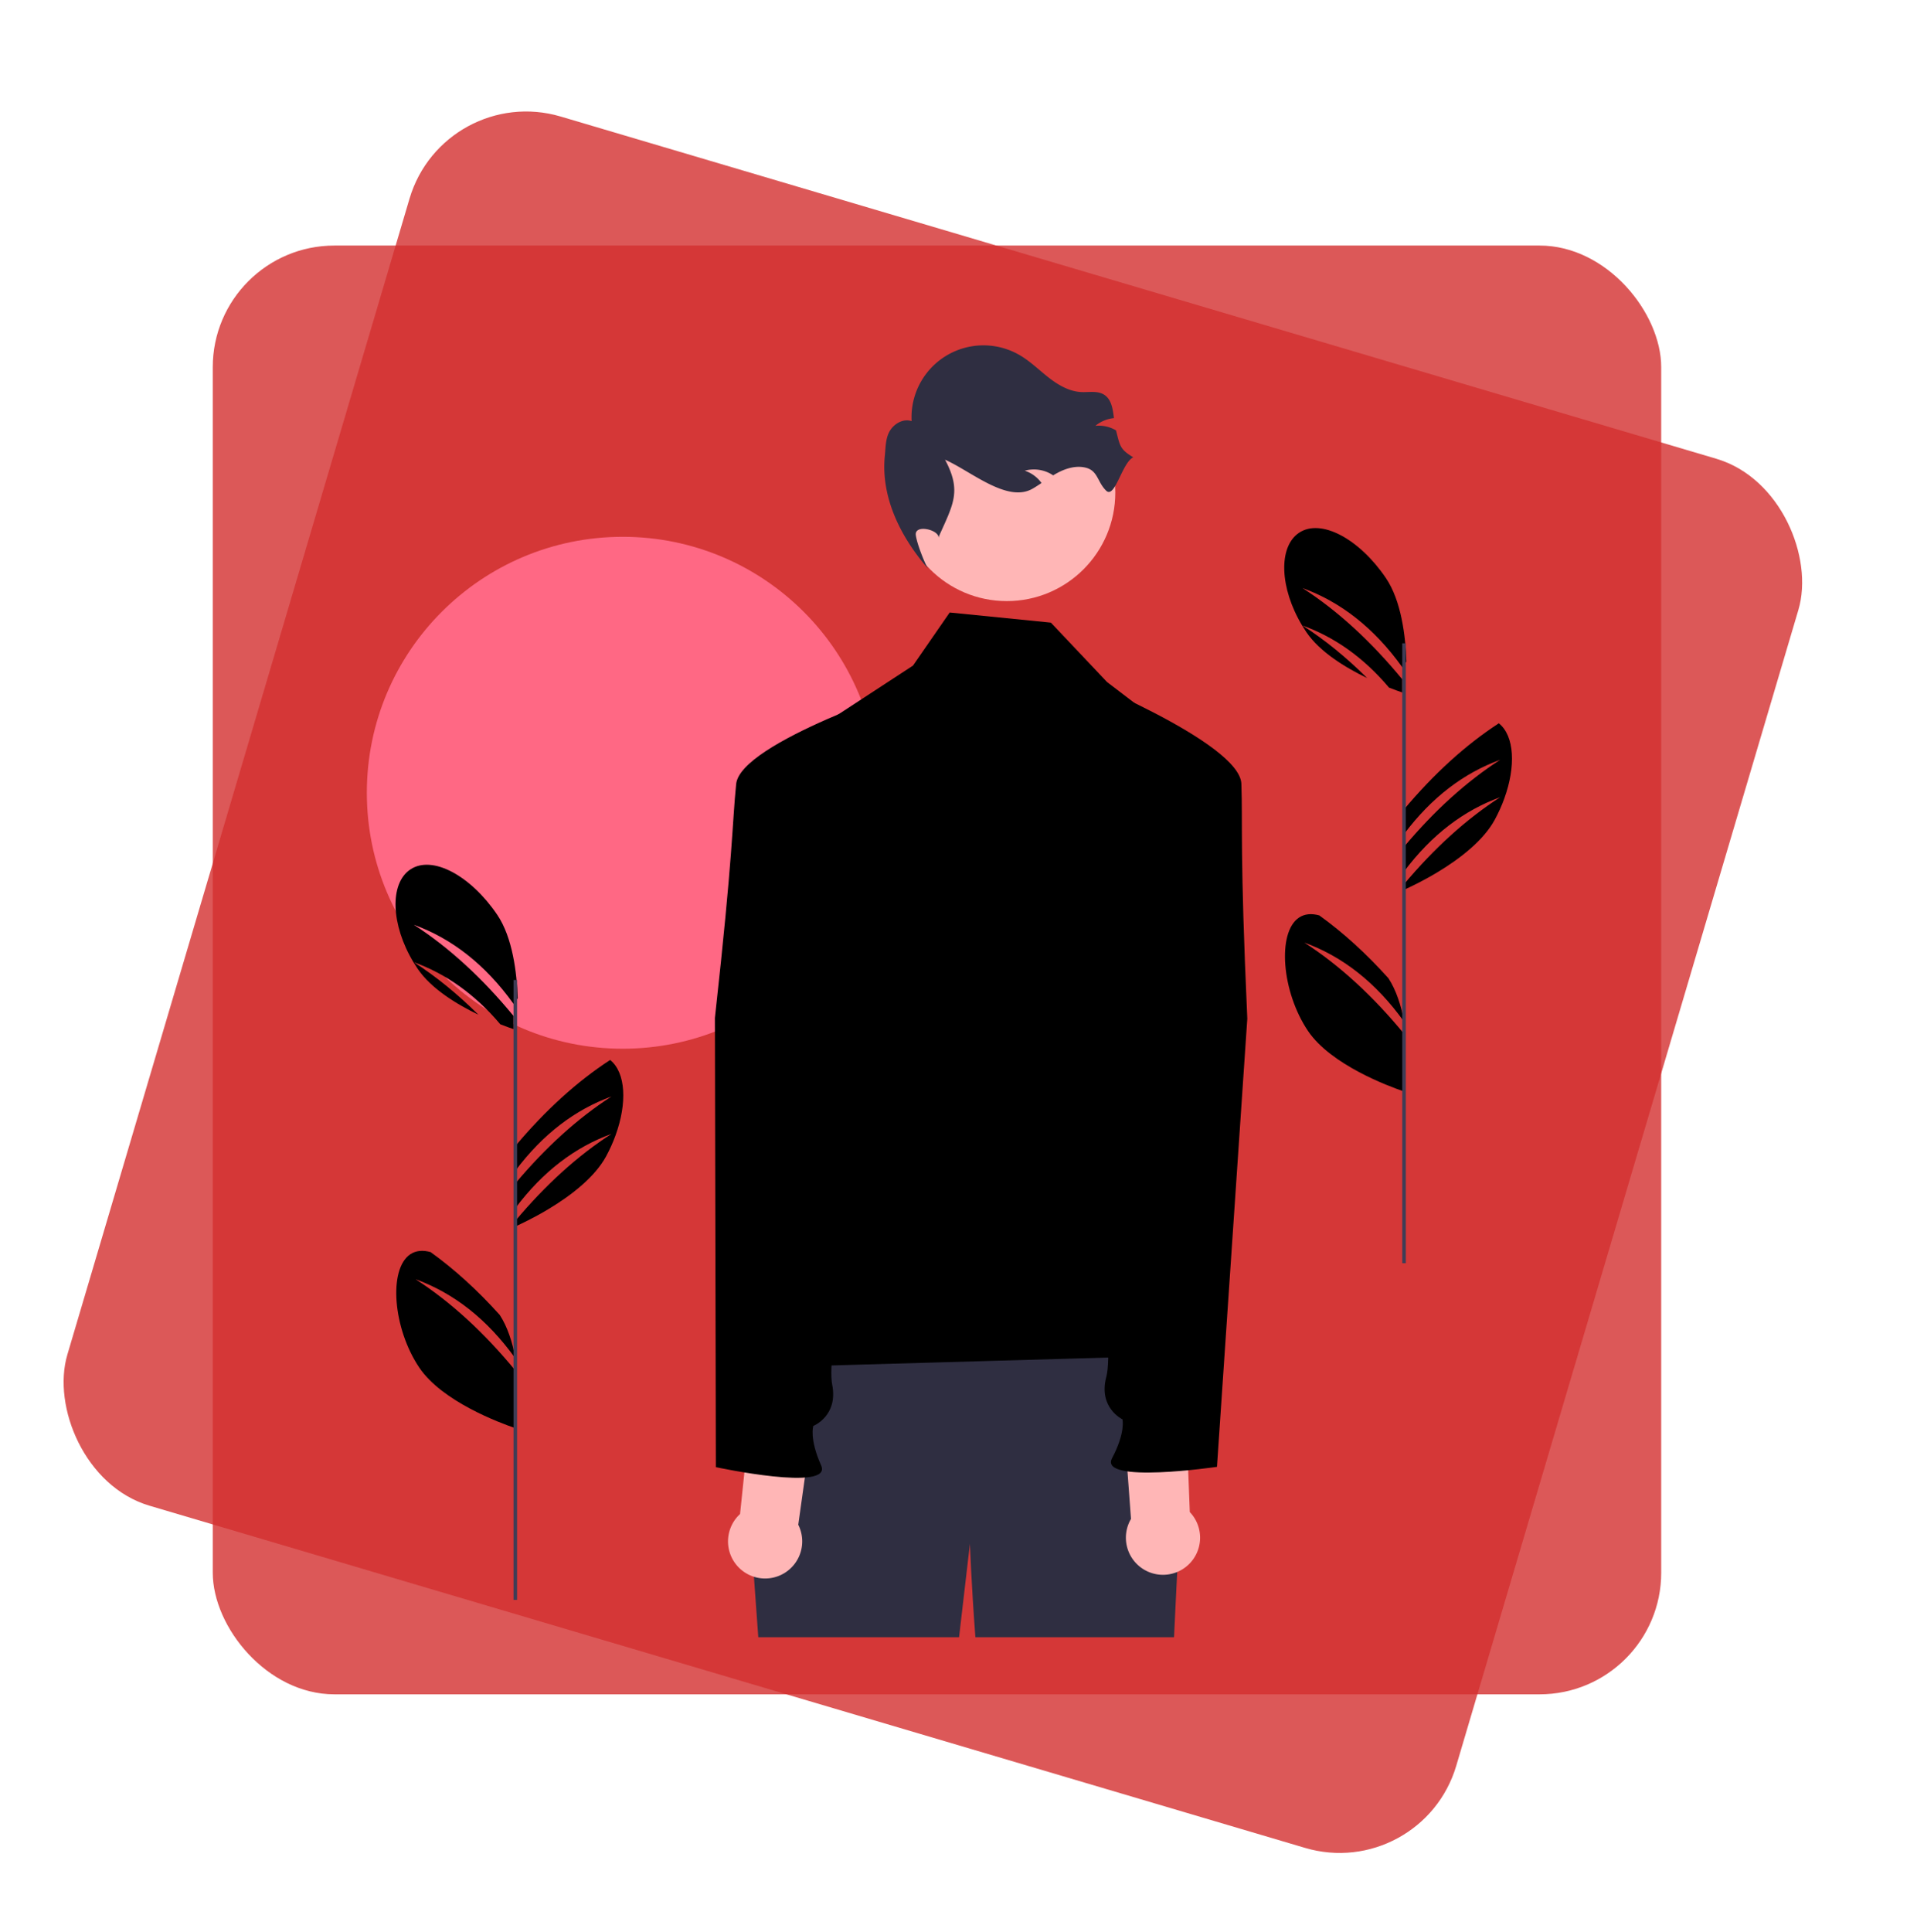 <?xml version="1.0" encoding="UTF-8" standalone="no"?>
<svg
   data-name="Layer 1"
   width="649.053"
   height="653.881"
   viewBox="0 0 649.053 653.881"
   version="1.1"
   id="svg222"
   sodipodi:docname="treina_undraw_profile_element_base.svg"
   xml:space="preserve"
   inkscape:version="1.2 (dc2aeda, 2022-05-15)"
   inkscape:export-filename="treina_undraw_profile_element_man.png"
   inkscape:export-xdpi="96"
   inkscape:export-ydpi="96"
   xmlns:inkscape="http://www.inkscape.org/namespaces/inkscape"
   xmlns:sodipodi="http://sodipodi.sourceforge.net/DTD/sodipodi-0.dtd"
   xmlns="http://www.w3.org/2000/svg"
   xmlns:svg="http://www.w3.org/2000/svg"><defs
     id="defs226" /><sodipodi:namedview
     id="namedview224"
     pagecolor="#ffffff"
     bordercolor="#000000"
     borderopacity="0.25"
     inkscape:showpageshadow="2"
     inkscape:pageopacity="0.0"
     inkscape:pagecheckerboard="0"
     inkscape:deskcolor="#d1d1d1"
     showgrid="false"
     inkscape:zoom="0.51379735"
     inkscape:cx="568.31745"
     inkscape:cy="377.58077"
     inkscape:window-width="1440"
     inkscape:window-height="784"
     inkscape:window-x="0"
     inkscape:window-y="25"
     inkscape:window-maximized="0"
     inkscape:current-layer="g788" /><rect
     style="fill:#d32f2f;stroke-width:3.78;stroke-opacity:0.94;paint-order:fill markers stroke;fill-opacity:0.8"
     id="rect602"
     width="490.411"
     height="490.411"
     x="72.038"
     y="83.121"
     ry="41.17" /><rect
     style="fill:#d32f2f;fill-opacity:0.8;stroke-width:3.78;stroke-opacity:0.94;paint-order:fill markers stroke"
     id="rect602-4"
     width="490.411"
     height="490.411"
     x="152.041"
     y="-16.065"
     ry="41.17"
     transform="rotate(16.492)"
     inkscape:transform-center-x="-74.808468"
     inkscape:transform-center-y="-36.018892" /><path
     style="fill:#000000;fill-opacity:0.8;stroke-width:3.584;stroke-opacity:0.94;paint-order:fill markers stroke"
     d=""
     id="path986" /><path
     style="fill:#000000;fill-opacity:0.8;stroke-width:3.584;stroke-opacity:0.94;paint-order:fill markers stroke"
     d=""
     id="path988" /><path
     style="fill:#000000;fill-opacity:0.8;stroke-width:3.584;stroke-opacity:0.94;paint-order:fill markers stroke"
     d=""
     id="path990" /><path
     style="fill:#000000;fill-opacity:0.8;stroke-width:3.584;stroke-opacity:0.94;paint-order:fill markers stroke"
     d=""
     id="path992" /><path
     style="fill:#000000;fill-opacity:0.8;stroke-width:0.767;stroke-opacity:0.94;paint-order:fill markers stroke"
     d=""
     id="path1032" /><path
     style="fill:#000000;fill-opacity:0.8;stroke-width:0.767;stroke-opacity:0.94;paint-order:fill markers stroke"
     d=""
     id="path1034" /><path
     style="fill:#000000;fill-opacity:0.8;stroke-width:0.767;stroke-opacity:0.94;paint-order:fill markers stroke"
     d=""
     id="path1040" /><g
     id="g583"
     transform="matrix(0.603,0,0,0.603,124.203,120.288)"><path
       d="m 526.369,329.639 c 19.9,12.83 38.54,30.01 56,51.2 v 32.4 c -8.52,-2.9 -41.04,-14.92 -53.88,-33.93 -14.84,-21.97 -17.48,-55.32 -5.12,-63.67 3.22,-2.17 7.13,-2.44 11.42,-1.25 13.53,9.73 26.47,21.53 38.83,35.28 4.38,6.73 7.09,15.3 8.75,23.96 v 0.41 c -15.99,-22.26 -34.79,-36.7 -56,-44.4 z"
       fill="#000000"
       id="path501" /><path
       d="m 525.369,130.639 c 19.9,12.83 38.54,30.01 56,51.2 v 7.4 c -1.67,-0.57 -4.25,-1.48 -7.43,-2.73 -14.28,-16.93 -30.56,-28.33 -48.57,-34.87 12.6,8.12 24.7,17.99 36.31,29.52 -12.28,-5.91 -26.64,-14.67 -34.19,-25.85 -0.8,-1.18 -1.56,-2.37 -2.28,-3.57 -12.7,-21.08 -13.54,-44.2 -1.84,-52.1 12.36,-8.35 34.03,3.48 48.87,25.44 8.58,12.71 10.99,32.43 11.48,46.78 -0.79,1.04 -1.57,2.1 -2.35,3.18 -15.99,-22.26 -34.79,-36.7 -56,-44.4 z"
       fill="#000000"
       id="path503" /><path
       d="m 638.649,248.844 v 0.01 c -1.42,3.93 -3.2,7.9 -5.32,11.81 -3.15,5.82 -7.99,11.22 -13.47,16.05 -5.87,5.18 -12.49,9.7 -18.58,13.37 -8.5,5.13 -15.97,8.61 -18.91,9.93 v -3.15 c 16.89,-20.1 34.85,-36.48 54,-48.82 -20.34,7.38 -38.45,20.98 -54,41.71 V 275.864 c 16.89,-20.1 34.85,-36.48 54,-48.82 -20.34,7.38 -38.45,20.98 -54,41.71 V 254.864 c 16.67,-19.83 34.37,-36.04 53.24,-48.32 8.84,7.11 9.61,24.26 3.04,42.3 z"
       fill="#000000"
       id="path505" /><circle
       cx="143.685"
       cy="245.545"
       r="143.685"
       fill="#ff6884"
       id="circle507" /><rect
       x="581.369"
       y="161.639"
       width="2"
       height="348"
       fill="#3f3d56"
       id="rect541" /><path
       d="m 27.369,518.639 c 19.9,12.83 38.54,30.01 56,51.2 v 32.4 c -8.52,-2.9 -41.04,-14.92 -53.88,-33.93 -14.84,-21.97 -17.48,-55.32 -5.12,-63.67 3.22,-2.17 7.13,-2.44 11.42,-1.25 13.53,9.73 26.47,21.53 38.83,35.28 4.38,6.73 7.09,15.3 8.75,23.96 v 0.41 c -15.99,-22.26 -34.79,-36.7 -56,-44.4 z"
       fill="#000000"
       id="path543" /><path
       d="m 26.369,319.639 c 19.9,12.83 38.54,30.01 56,51.2 v 7.4 c -1.67,-0.57 -4.25,-1.48 -7.43,-2.73 -14.28,-16.93 -30.56,-28.33 -48.57,-34.87 12.6,8.12 24.7,17.99 36.31,29.52 -12.28,-5.91 -26.64,-14.67 -34.19,-25.85 -0.8,-1.18 -1.56,-2.37 -2.28,-3.57 -12.7,-21.08 -13.54,-44.2 -1.84,-52.1 12.36,-8.35 34.03,3.48 48.87,25.44 8.58,12.71 10.99,32.43 11.48,46.78 -0.79,1.04 -1.57,2.1 -2.35,3.18 -15.99,-22.26 -34.79,-36.7 -56,-44.4 z"
       fill="#000000"
       id="path545" /><path
       d="m 139.649,437.844 v 0.01 c -1.42,3.93 -3.2,7.9 -5.32,11.81 -3.15,5.82 -7.99,11.22 -13.47,16.05 -5.87,5.18 -12.49,9.7 -18.58,13.37 -8.5,5.13 -15.97,8.61 -18.91,9.93 v -3.15 c 16.89,-20.1 34.85,-36.48 54,-48.82 -20.34,7.38 -38.45,20.98 -54,41.71 V 464.864 c 16.89,-20.1 34.85,-36.48 54,-48.82 -20.34,7.38 -38.45,20.98 -54,41.71 V 443.864 c 16.67,-19.83 34.37,-36.04 53.24,-48.32 8.84,7.11 9.61,24.26 3.04,42.3 z"
       fill="#000000"
       id="path547" /><rect
       x="82.369"
       y="350.639"
       width="2"
       height="348"
       fill="#3f3d56"
       id="rect549" /><g
       id="g788"
       transform="matrix(1.657,0,0,1.657,1105.922,-211.809)"><path
         d="m 770.963,679.207 v 0.897 a 3.809,3.809 0 0 1 0,-0.897 z"
         fill="#2f2e41"
         id="path693"
         transform="translate(-181,-130.998)" /><path
         d="m 798.558,524.133 a 15.324,15.324 0 0 1 2.183,-0.424 q -1.269,0.207 -2.183,0.424 z"
         fill="#2f2e41"
         id="path695"
         transform="translate(-181,-130.998)" /><path
         d="m 797.919,524.295 c 0.194,-0.054 0.409,-0.109 0.639,-0.163 -0.214,0.056 -0.419,0.097 -0.639,0.163 z"
         fill="#2f2e41"
         id="path697"
         transform="translate(-181,-130.998)" /><path
         d="M 810.435,197.849"
         fill="#2f2e41"
         id="path715"
         transform="translate(-181,-130.998)" /><path
         d="m -476.682,379.502 -1.264,-98.456 a 15.893,15.893 0 0 0 -15.891,-15.642 h -5e-5 a 15.893,15.893 0 0 0 -15.871,16.736 l 4.448,102.231 0.085,62.233 a 13.869,13.869 0 1 0 17.027,5.186 z"
         fill="#ffb6b6"
         id="path733"
         style="stroke-width:0.686" /><path
         d="m -391.047,506.881 c 0,0 -1.955,35.163 -2.853,55.218 h -67.309 c -1.385,-18.25 -1.852,-31.659 -1.852,-31.659 l -3.683,31.659 h -68.036 l -4.218,-58.633 20.383,-50.527 c 0,0 110.463,-7.661 120.709,2.058 10.24,9.712 6.858,51.884 6.858,51.884 z"
         fill="#2f2e41"
         id="path735"
         style="stroke-width:0.686" /><circle
         cx="-450.568"
         cy="174.316"
         r="36.766"
         fill="#ffb6b6"
         id="circle737"
         style="stroke-width:0.686" /><path
         d="m -407.713,162.369 c -3.776,1.722 -6.223,14.193 -9.191,11.294 -2.968,-2.899 -2.77,-6.672 -6.772,-7.742 -3.232,-0.868 -6.709,0.124 -9.657,1.688 -0.526,0.276 -1.037,0.576 -1.534,0.875 -0.328,-0.219 -0.655,-0.426 -1.006,-0.616 a 11.682,11.682 0 0 0 -8.598,-0.967 11.462,11.462 0 0 1 5.664,4.175 c -0.987,0.661 -1.986,1.324 -3.008,1.911 -8.539,4.928 -20.689,-5.787 -29.678,-9.813 5.63,10.565 2.858,14.94 -2.031,25.866 l -0.169,0.622 c 0.278,-2.738 -8.196,-4.779 -7.705,-0.924 0.349,2.737 2.717,8.821 4.044,11.237 -9.45,-10.927 -15.908,-24.298 -14.545,-38.092 0.297,-2.898 0.207,-5.955 1.702,-8.47 1.496,-2.502 4.615,-4.258 7.375,-3.304 a 24.376,24.376 0 0 1 36.698,-22.307 c 3.529,2.07 6.474,4.999 9.708,7.525 3.234,2.526 6.962,4.728 11.063,4.936 2.602,0.125 5.433,-0.51 7.668,0.838 2.589,1.563 3.032,4.837 3.421,7.987 a 11.669,11.669 0 0 0 -6.287,2.617 11.418,11.418 0 0 1 6.874,1.474 0.711,0.711 0 0 1 0.113,0.064 c 1.369,5.206 1.229,6.36 5.851,9.126 z"
         fill="#2f2e41"
         id="path739"
         style="stroke-width:0.686" /><path
         d="m -534.618,470.726 c 31.31,-36.648 20.734,-83.262 8.308,-130.317 l 2.365,-69.513 a 21.264,21.264 0 0 1 9.622,-17.079 l 31.963,-20.881 12.441,-17.987 34.292,3.429 19.016,20.11 21.049,16.069 a 34.871,34.871 0 0 1 12.889,35.246 l -20.143,91.095 c 0,0 8.425,47.224 3.284,52.44 -5.141,5.216 -18.387,0.003 -7.882,5.857 12.606,7.026 24.068,5.73 17.688,12.109 -6.379,6.379 1.694,15.248 1.694,15.248 z"
         fill="#000000"
         id="path741"
         style="stroke-width:0.686" /><path
         d="m -521.231,523.989 5.22,-37.187 -20.827,-5.946 -4.12,39.513 a 12.571,12.571 0 1 0 19.727,3.62 z"
         fill="#ffb6b6"
         id="path743"
         style="stroke-width:0.686" /><path
         d="m -481.58,239.639 c 0,0 -59.284,19.295 -60.697,33.413 -1.414,14.118 -0.945,22.76 -7.202,79.254 l 0.33,152.178 c 0,0 39.746,8.51 35.67,-0.589 -4.076,-9.098 -2.654,-13.379 -2.654,-13.379 0,0 8.522,-3.363 6.388,-14.046 -2.133,-10.683 8.564,-63.625 8.564,-63.625 l 6.752,-94.948 z"
         fill="#000000"
         id="path745"
         style="stroke-width:0.686" /><path
         d="m -408.481,522.019 -2.778,-37.449 21.172,-4.572 1.528,39.698 a 12.571,12.571 0 1 1 -19.922,2.323 z"
         fill="#ffb6b6"
         id="path747"
         style="stroke-width:0.686" /><path
         d="m -429.462,235.686 c 0,0 57.896,23.129 58.383,37.309 0.488,14.18 -0.545,22.773 2.006,79.555 l -10.276,151.831 c 0,0 -40.217,5.894 -35.555,-2.919 4.662,-8.813 3.523,-13.177 3.523,-13.177 0,0 -8.284,-3.913 -5.457,-14.433 2.827,-10.521 -4.387,-64.048 -4.387,-64.048 l -0.531,-95.186 z"
         fill="#000000"
         id="path749"
         style="stroke-width:0.686" /></g></g></svg>
